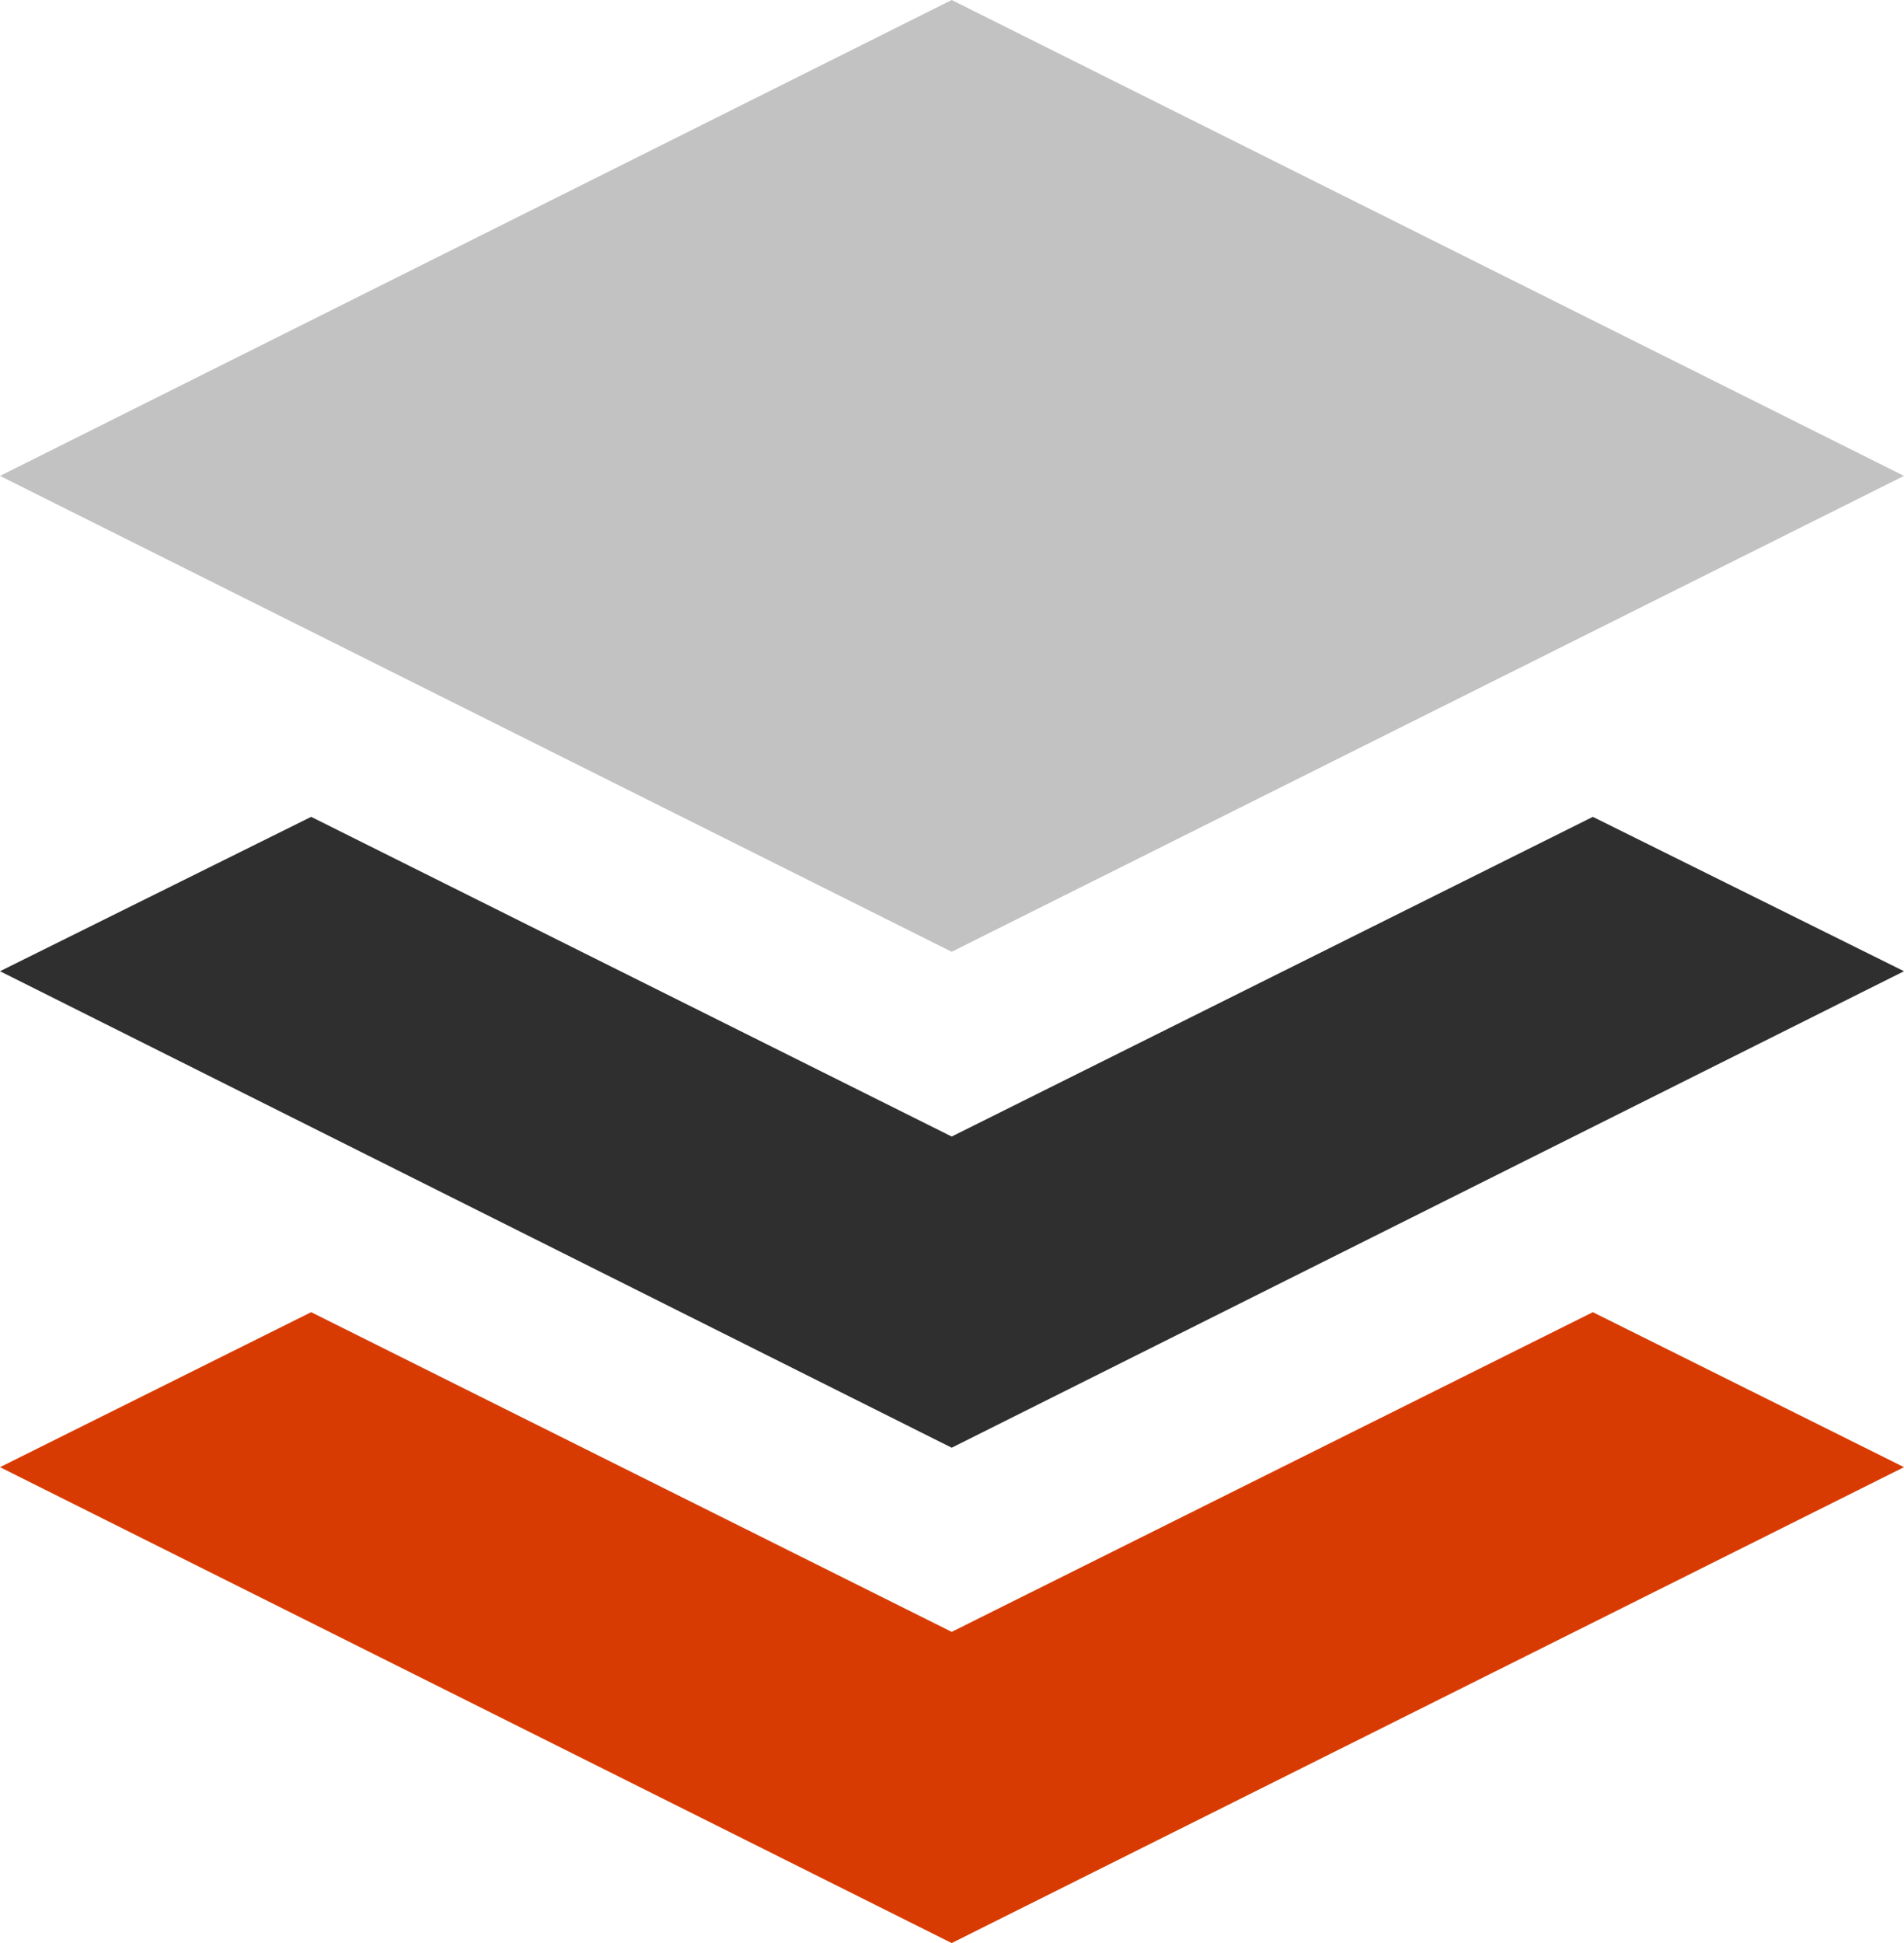 <svg xmlns="http://www.w3.org/2000/svg" viewBox="0 0 31.33 31.97"><defs><style>.cls-1{fill:#d83b01;}.cls-2{fill:#2f2f2f;}.cls-3{fill:#c2c2c2;}</style></defs><title>layers</title><g id="Layer_2" data-name="Layer 2"><g id="SYMBOLS"><g id="layers"><polygon class="cls-1" points="31.33 24.14 15.66 31.97 0 24.14 5.12 21.59 15.66 26.85 26.21 21.59 31.33 24.14"/><polygon class="cls-2" points="31.33 15.98 15.66 23.82 0 15.98 5.12 13.44 15.66 18.7 26.21 13.44 31.33 15.98"/><polygon class="cls-3" points="15.66 15.66 0 7.83 15.66 0 31.33 7.83 15.66 15.66"/></g></g></g></svg>